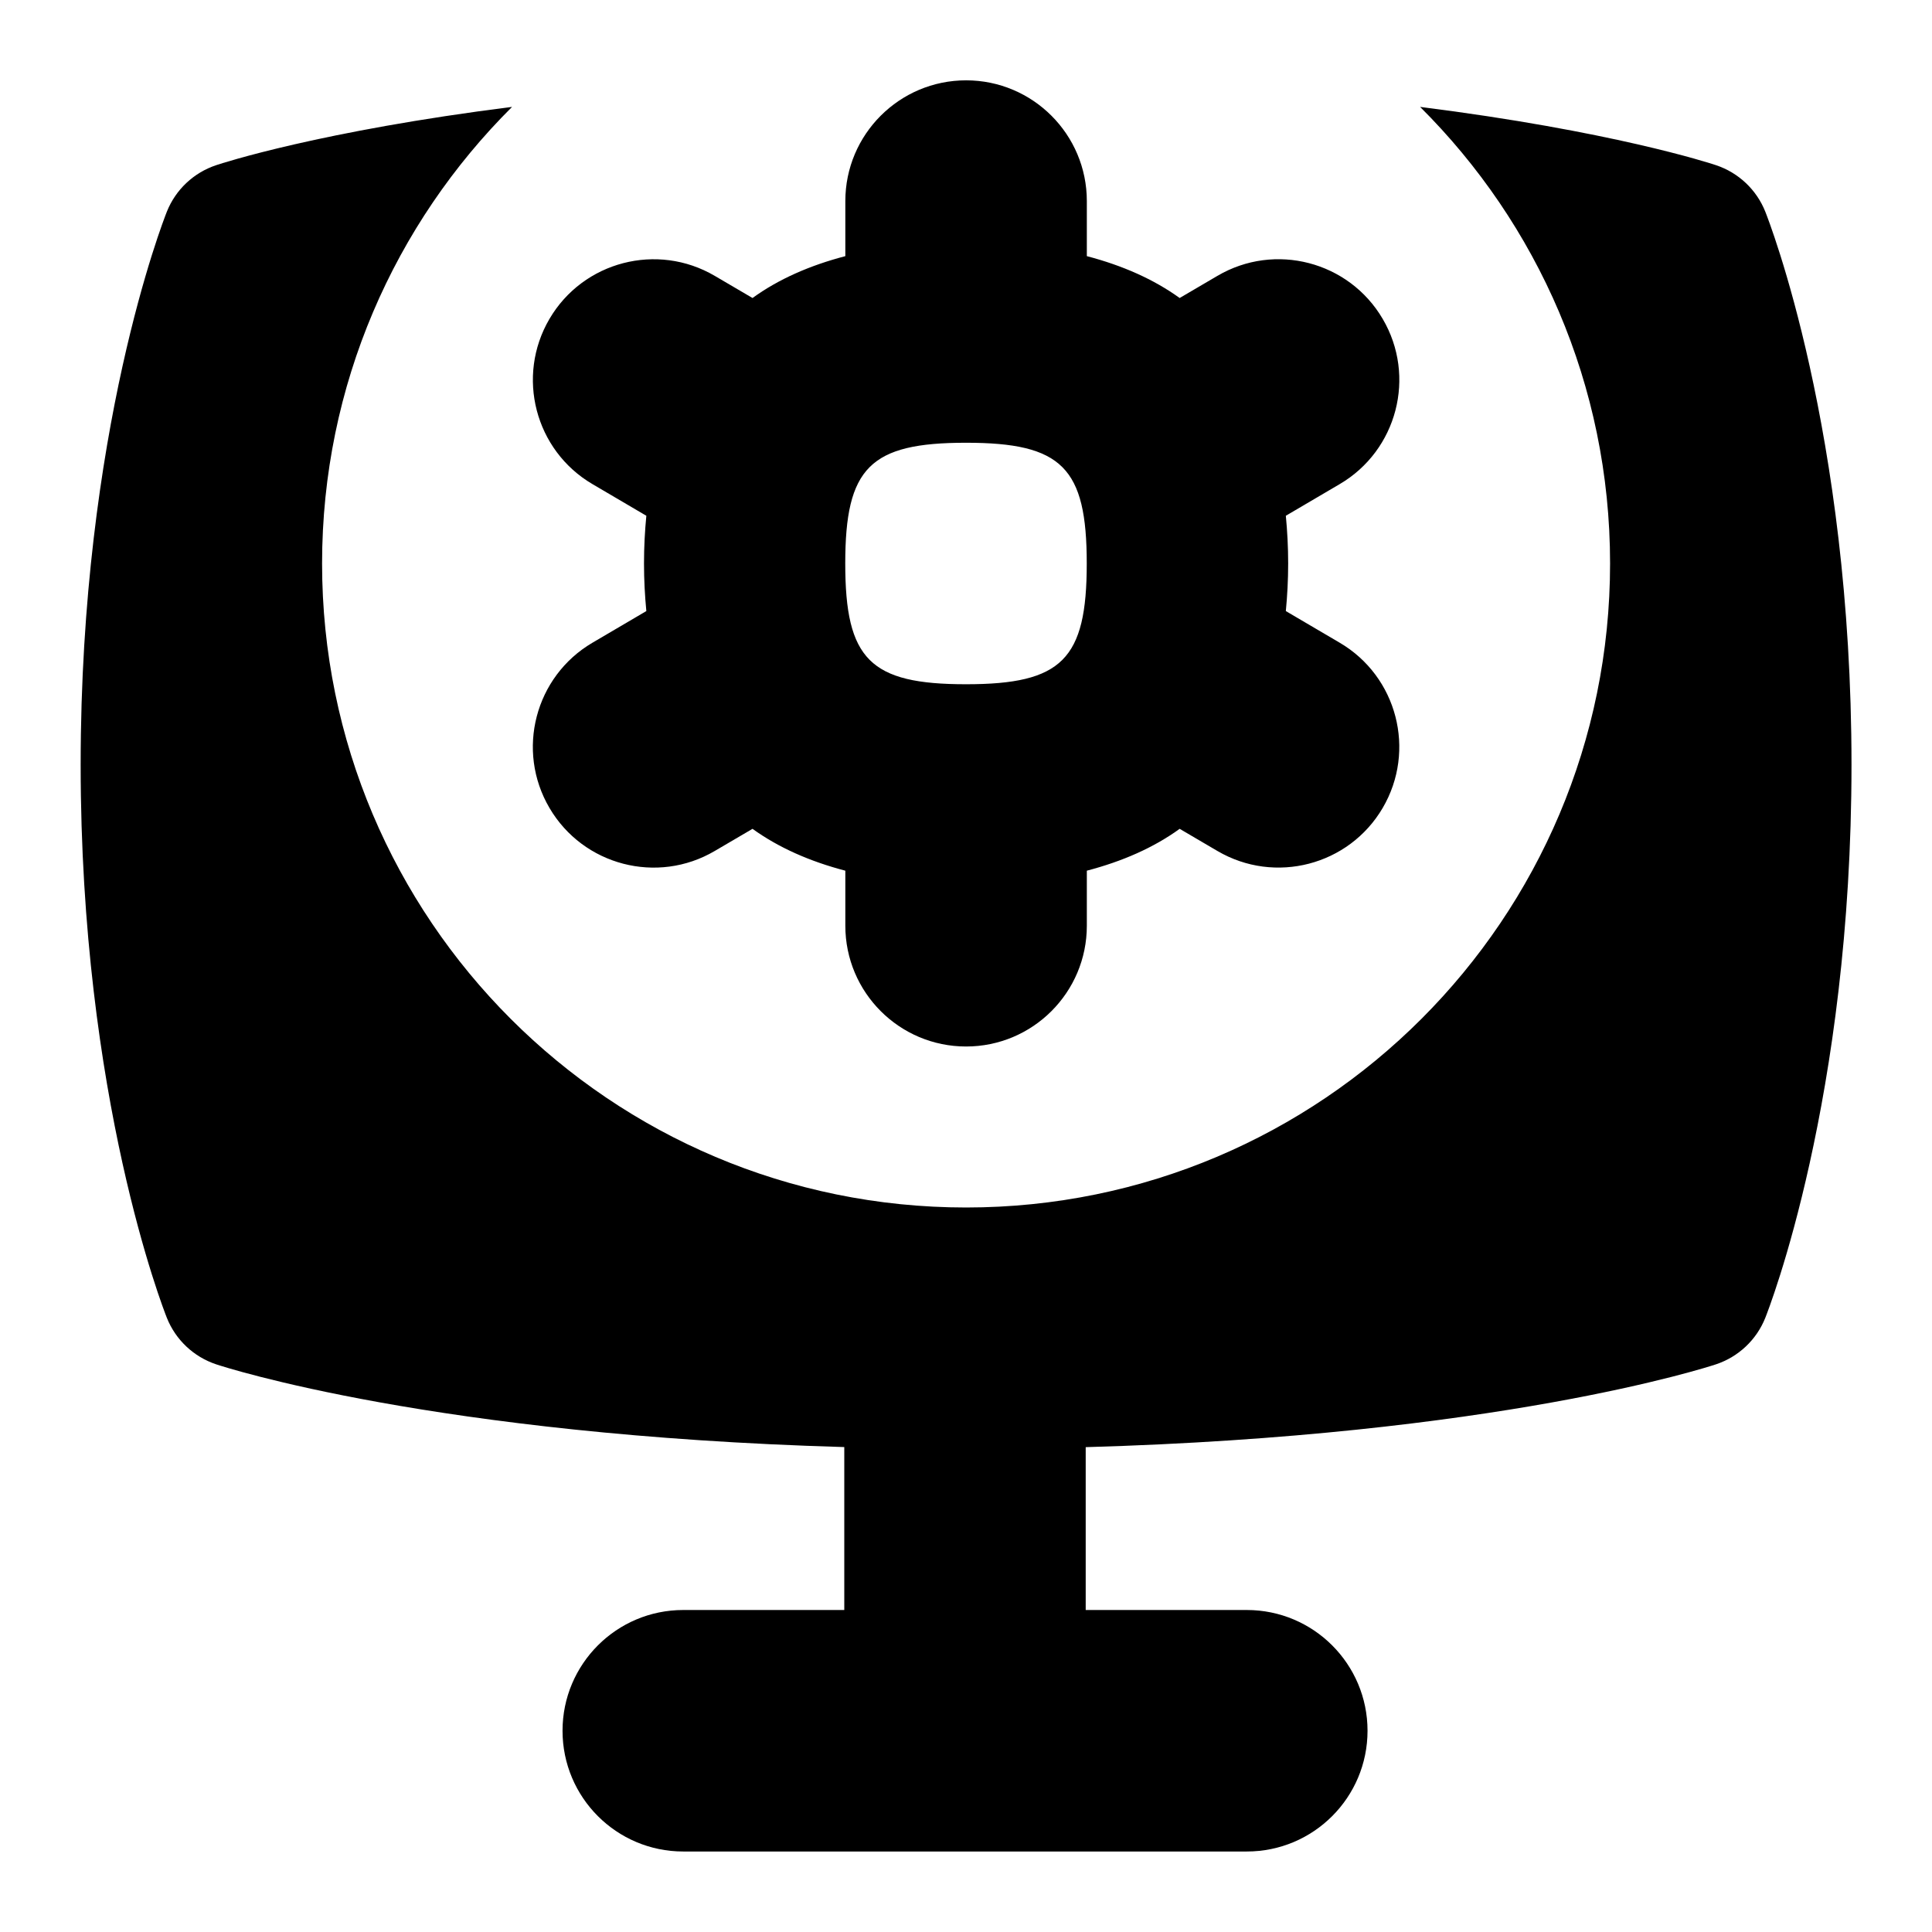 <svg id="Layer_1" viewBox="0 0 24 24" xmlns="http://www.w3.org/2000/svg" data-name="Layer 1"><path d="m6.826 10.037c.419.714 1.339.954 2.053.534l.469-.275c.323.233.71.404 1.153.52v.684c0 .828.672 1.5 1.5 1.5s1.5-.672 1.5-1.5v-.684c.443-.116.83-.286 1.153-.52l.469.275c.714.419 1.634.18 2.053-.534s.18-1.634-.534-2.053l-.669-.393c.018-.188.029-.384.029-.592s-.011-.403-.029-.592l.669-.393c.714-.419.954-1.339.534-2.053-.419-.714-1.339-.954-2.053-.534l-.469.275c-.323-.233-.71-.404-1.153-.52v-.684c0-.828-.672-1.5-1.5-1.5s-1.5.672-1.5 1.5v.684c-.443.116-.83.286-1.153.52l-.469-.275c-.714-.419-1.634-.18-2.053.534s-.18 1.634.534 2.053l.669.393c-.018.188-.029.384-.029.592s.011.403.029.592l-.669.393c-.714.419-.954 1.339-.534 2.053zm5.174-4.537c1.192 0 1.5.308 1.5 1.5s-.308 1.5-1.5 1.5-1.5-.308-1.5-1.5.308-1.5 1.5-1.5zm11 4c0 4.145-1.028 6.762-1.071 6.871-.109.273-.333.484-.612.577-.118.039-2.725.884-7.83 1.029v2.023h2.001c.829 0 1.5.672 1.5 1.5s-.671 1.5-1.5 1.5h-7c-.829 0-1.5-.672-1.5-1.5s.671-1.5 1.5-1.5h2v-2.024c-5.087-.147-7.686-.989-7.803-1.028-.279-.093-.503-.304-.612-.577-.043-.109-1.071-2.727-1.071-6.871s1.028-6.762 1.071-6.871c.109-.273.333-.484.612-.577.08-.027 1.304-.425 3.676-.724-1.457 1.449-2.36 3.455-2.36 5.672 0 4.418 3.582 8 8 8s8-3.582 8-8c0-2.217-.903-4.223-2.36-5.672 2.372.299 3.596.697 3.676.724.279.093.503.304.612.577.043.109 1.071 2.727 1.071 6.871z"/></svg>